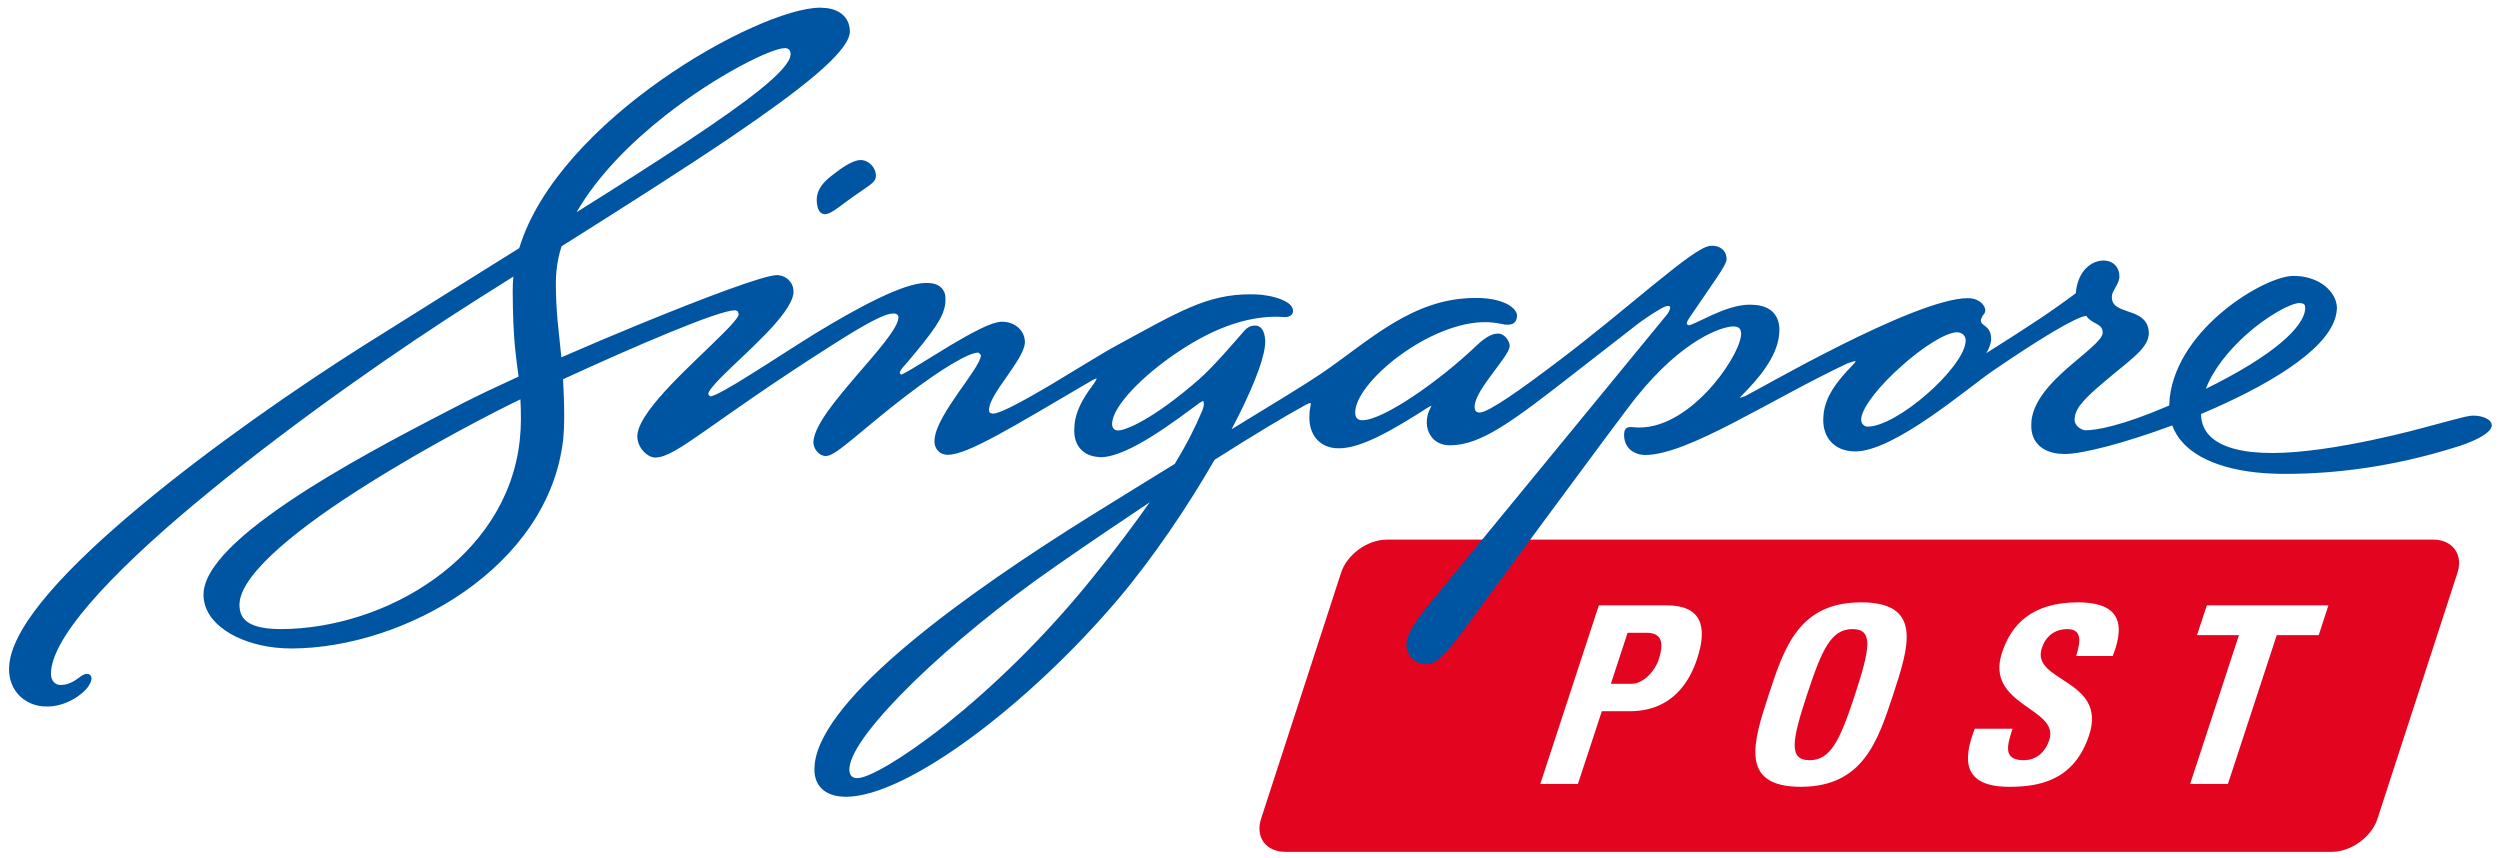 <?xml version="1.0" ?>
<svg xmlns="http://www.w3.org/2000/svg" version="1.2" viewBox="0 0 1495 513">
	<defs>
		<clipPath clipPathUnits="userSpaceOnUse" id="cp1">
			<path d="m-2713.74-5276.85h7868.03v8194.99h-7868.03z"/>
		</clipPath>
		<clipPath clipPathUnits="userSpaceOnUse" id="cp2">
			<path d="m984.61 378.42c10.17 0 10.12 7.4 7.26 16.12-2.32 7.09-9.34 14.33-16.06 14.33h-12.53l9.98-30.45z"/>
		</clipPath>
		<clipPath clipPathUnits="userSpaceOnUse" id="cp3">
			<path d="m1107.77 376.21c12.7 0 10.46 11.83 1.48 39.18-8.97 27.34-14.51 39.19-27.19 39.19-12.69 0-10.44-11.85-1.47-39.19 8.97-27.35 14.49-39.18 27.18-39.18z"/>
		</clipPath>
		<clipPath clipPathUnits="userSpaceOnUse" id="cp4">
			<path d="m1455.22 322.67c11.42 0 17.89 8.88 14.36 19.74l-47.88 147.27c-3.53 10.86-15.76 19.74-27.18 19.74h-626.05c-11.41 0-17.88-8.88-14.34-19.74l47.87-147.27c3.52-10.86 15.76-19.74 27.19-19.74h57.14l-33.24 40.5c-3.82 5.01-10.3 13.06-11.84 19.68-1.27 5.58 1.7 13.13 10.61 14.33l0.7 0.04c5.78-0.13 10.01-4.06 19.75-16.39 0 0 20.1-27.34 42.83-58.16zm-245.04 131.91c-12.39 0-10.03-8.59-6.69-18.78h-22.53c-7.26 18.48-7.38 34.75 20.55 34.75 17.17 0 38.67-3.26 47.74-30.91 11.03-33.57-34.94-31.79-28.29-52.05 2.42-7.39 8.05-11.38 15.38-11.38 9.1 0 7.77 8.13 5.16 16.11h21.94c8.82-22.33 1.12-32.1-20.82-32.1-27.48 0-39.91 13.32-45.39 30.04-10.43 31.78 34.58 32.97 28.27 52.2-2.38 7.22-7.71 12.12-15.32 12.12zm-133.34 15.97c37.17 0 46.09-27.22 55.27-55.16 9.26-28.26 18.1-55.17-19.08-55.17-37.2 0-46.02 26.91-55.28 55.17-9.16 27.94-18.09 55.16 19.09 55.16zm237.01-90.79h25.09l-29.21 89.01h22.56l29.19-89.01h25.08l5.83-17.74h-72.71zm-392.77 89.01h22.56l14.26-43.48h16.72c26.43 0 36.32-19.22 40.29-31.34 6.4-19.52 2.41-31.93-18.18-31.93h-40.62z"/>
		</clipPath>
		<clipPath clipPathUnits="userSpaceOnUse" id="cp5">
			<path d="m490.33 4.64l3.54 0.18c9.47 0.98 14.36 6.7 14.35 14l-0.06 0.89c-1.55 12.19-29.29 33.88-70.75 62.07-28.72 19.46-64 41.8-101.59 65.49q-2.22 7.1-3.04 14.32-0.41 3.75-0.41 7.52c0.06 18.53 1.9 29.61 3.33 44.62 15.11-6.63 31.06-13.4 46.47-19.75 39.28-16.14 74.51-29.37 82.64-29.45l0.91 0.05c4.18 0.46 8.79 4.02 8.84 9.67l-0.08 1.07c-1.62 13.27-29.14 36.1-43.14 50.3-4.64 4.61-7.8 8.52-7.84 9.94v0.12l1.12 1.3h0.19q0.03 0 0.06 0.01c2.43 0 12.62-5.84 24.56-13.39 12.11-7.64 26.43-17.02 38.03-24.09 26.56-16.19 52.91-30.2 66.17-30.3l2.59 0.13c6.68 0.65 9.26 4.75 9.19 9.35l-0.13 2.58c-1 8.66-6.97 16.75-23 35.69-2.25 2.58-4.15 4.7-4.22 5.98v0.19l0.73 0.88 0.24 0.01 0.2-0.07 0.72-0.32 2.41-1.28c1.94-1.11 4.53-2.68 7.4-4.44 5.8-3.52 12.8-7.92 18.47-11.28 12.36-7.31 24.34-14.11 30.91-14.19l1.91 0.09c6.83 0.73 11.81 5.68 11.81 12.1l-0.07 0.92c-0.62 5.29-5.75 12.47-10.81 19.73-5.07 7.21-10.08 14.5-10.52 18.91l-0.03 0.74c0.11 1.76 0.3 2.05 1.91 2.34l0.8 0.03q0.04 0 0.08 0c3.93 0 18.67-8.02 33.96-17.13 15.47-9.17 31.84-19.42 39.93-23.81 36.62-19.89 53.73-30.31 79.47-30.39q0.15 0 0.32 0c2.15 0 4.4 0.12 6.65 0.37 5.73 0.64 11.47 2.07 15.44 4.7 2.56 1.65 3.27 3.52 3.23 5.17l-0.02 0.29c-0.23 1.84-2.08 3.1-4.66 3.1q-0.31-0.01-0.65-0.03-2.44-0.19-4.94-0.19c-17.36 0-37.12 6.67-58.87 21.34-20.85 13.99-37.99 31.7-38.99 41.75l-0.05 1.05c0.06 2.2 0.92 3.62 3.08 3.9l0.63 0.03q0.01 0 0.05 0c4.09 0 20.58-6.36 48.53-30.9 8.24-7.23 20.59-21.59 26.73-28.75 2.45-2.89 5.07-3.09 6.31-3.09q0.14 0 0.26 0l0.62 0.04c4.19 0.57 5.3 5.37 5.34 9.97l-0.13 2.34c-1.12 9.9-8.63 28.11-19.98 49.61 27.24-16.58 44.83-27.3 54.21-33.73 28.27-19.33 54.01-44.66 91.25-44.78q0.1 0 0.17 0 3.85 0.01 7.02 0.37c12.88 1.46 17.89 6.54 18.02 10.15l-0.03 1.06c-0.19 1.75-0.99 3.11-2.32 3.81-0.91 0.48-1.99 0.66-3.2 0.66q-0.81 0-1.69-0.09l-3.22-0.57q-1.97-0.44-4.06-0.65-2.29-0.26-4.67-0.25c-15.42 0-33.31 7.72-48.01 17.9-16.23 11.17-28.53 25.45-29.48 34.87l-0.07 1.32c0.09 3.01 1.2 4.21 3.52 4.53l0.77 0.04q0.02 0 0.06 0c12.42 0 45.87-23.3 67.83-44.35 6.82-6.52 10.58-7.47 13.32-7.47q0.04 0 0.06 0l0.51 0.02c3.54 0.51 6.29 4.39 6.37 7.26l-0.01 0.4c-0.48 3.58-5.45 9.52-10.46 16.31-5.01 6.69-10.02 14.02-10.52 18.94l-0.06 0.91c0.1 2.39 0.95 3.09 2.51 3.33l0.53 0.03q0.06 0 0.09 0c5.26 0 25.07-14.15 46-30.01 21.42-16.08 42.03-33.47 58.45-46.84 16.54-13.35 28.44-22.72 33.82-22.88l1.74 0.09c5.56 0.54 7.62 4.45 7.55 8.03l-0.03 0.33c-0.55 3.99-8.44 14.25-21.98 34.33-0.97 1.39-1.68 2.64-1.76 3.52v0.42l0.82 0.81 0.28 0.01q0.02 0 0.06 0c1.53 0 7.24-3.04 13.95-6.06 6.89-3.09 15.12-6.22 22.63-6.25l3.59 0.19c9.22 0.94 14.11 6.51 14.05 15.2l-0.16 2.95c-1.52 13.52-12.79 26.33-21.69 35.34l-1.5 1.5-0.27 0.35v0.01l0.18 0.05h0.22l2.7-0.86c5.95-2.75 101.21-58.47 133.16-58.61l1.72 0.09c6.02 0.71 8.68 4.71 8.72 7l-0.01 0.6c-0.13 1.39-0.94 2.15-1.45 2.68l-1.08 2.29-0.04 0.84c-0.03 1.48 1.11 2.09 2.77 3.44 1.63 1.25 3.38 3.3 3.36 7.24l-0.05 1.11c-0.36 3.05-1.86 6.13-2.82 7.58 26.72-16.85 38.87-24.83 53.51-35.85l0.09-0.8c1.35-12.75 9.23-18.71 16.52-18.71h0.03l1.3 0.06c4.93 0.51 8.16 4.41 8.13 9.38l-0.04 0.78c-0.54 4.19-4.21 7.74-4.47 10.94l-0.03 0.38c-0.25 5.78 4.62 7.12 10.33 9.13 5.54 1.86 11.77 4.48 11.77 12.87l-0.05 1.13c-1.09 8.58-12.29 15.52-27.15 28.29-9.96 8.49-16.45 14.66-17.1 21.02l-0.06 1.22c-0.06 3.8 4.04 6.03 6.26 6.27l0.4 0.01c6.12 0 21.06-2.42 49.95-14.82q0.05-2.34 0.3-4.63c4.81-42.08 56.87-72.67 73.67-72.84q2.22 0 4.26 0.22c13.9 1.53 21.94 10.68 21.98 18.96l-0.11 2.15c-2.43 20.5-36.26 41.38-72.81 57.66q-4.17 1.84-8.38 3.59c0.27 11.62 8.77 20.24 30.38 22.68q5.61 0.63 12.44 0.62 0.16 0 0.31 0c36.55-0.08 91.04-15.39 91.04-15.39 22.46-6.07 24.41-6.39 24.57-6.39q0.02 0 0.02 0c1.5-0.42 2.96-0.57 4.32-0.57 4.01 0 6.99 1.36 6.99 1.36 2.13 0.86 3.81 2.39 3.87 4.38l-0.02 0.35c-1.02 6.95-22.2 13.01-22.2 13.01-37.46 11.66-71.38 15.65-100.75 15.72q-0.24 0-0.48 0-9.4 0-17.69-0.92c-26.5-2.86-44.42-12.71-49.93-28.06-27.95 10.43-53.63 17.1-64.34 17.13l-3.56-0.16c-9.09-0.95-16.48-6.33-16.47-16.88l0.13-2.75c1.42-12.5 11.97-23.21 22.15-32.12 10.2-8.79 20.15-16.21 20.42-20.41l0.02-0.35c-0.06-2.97-1.43-3.94-3.54-5.17-1.97-1.13-4.57-2.18-6.26-4.8-6.04 0.58-28.48 14.14-55.77 32.86-15.41 10.49-58.72 48.07-82.45 48.24l-2.79-0.14c-9.54-0.99-16.3-7.83-16.29-18.88l0.16-3.33c1.23-11.02 8.33-19.33 13.93-25.65 1.62-1.81 4.61-4.62 5.24-5.68l0.07-0.11-0.32-0.23h-0.13l-4.24 1.28c-46.48 21.82-95.42 54.74-121.15 54.89l-1.62-0.1c-4.89-0.47-11-3.81-10.98-12.03l0.04-1.17c0.13-1.33 0.64-2.42 1.71-2.97 0.69-0.36 1.48-0.49 2.41-0.49q0.71 0.01 1.53 0.09 1.74 0.18 3.47 0.17c30.75 0 59.4-41.61 60.72-54.93l0.06-1.02c-0.08-2.82-1.03-4.04-3.55-4.4l-0.86-0.04q-0.04 0-0.09 0c-7.01 0-30.37 7.68-58.08 42.21-3.39 3.95-35.43 47.22-63.45 85.23-22.73 30.82-42.83 58.16-42.83 58.16-9.74 12.33-13.97 16.26-19.75 16.39l-0.7-0.04c-8.91-1.2-11.88-8.75-10.61-14.33 1.54-6.62 8.02-14.67 11.84-19.68l33.24-40.5 110.74-134.89c2.59-4.04 1.64-4.84 0.48-4.84-0.77 0-1.63 0.36-1.63 0.36-2.62 0.81-12.87 7.36-18.78 12.16l-35.58 27.6c-36.8 28.82-55.84 43.18-74.25 43.28l-2.11-0.1c-8.96-1-12-8.43-11.98-13.42l0.11-2.22c0.28-2.43 1-4.62 2.18-6.78l0.5-1.24-1.83 0.94c-22.13 14.26-40.49 24.54-53.36 24.61l-2.63-0.14c-9.91-1.04-15.29-8.69-15.24-18.43l0.19-3.41c0.23-2.05 0.58-3.74 0.74-4.87v-0.03l-0.03-0.01-0.4-0.15q-0.04-0.02-0.08-0.01c-0.3 0-1.14 0.22-2.35 0.92-13.1 7.17-31.79 18.44-54.69 33.04-16.07 27.8-36.78 58.46-57.55 83.08-53.06 62.7-126.04 118.18-162.76 118.4l-3.55-0.19-0.24-0.03c-7.75-0.86-15.21-5.25-15.18-16.23l0.17-3.23c4.62-40.26 90.07-101.76 166.08-149.06 18.29-11.35 34.65-21.44 49.21-30.36 7.92-13.05 12.67-22.95 16.2-31.32 0.65-1.53 1.04-3.02 1.14-4.06l0.06-0.54-0.17-1.47-0.25-0.18-0.12-0.01-1.61 0.76c-14.93 10.87-42.83 32.63-59.51 32.75l-2.19-0.12c-6.5-0.64-13.72-5.04-13.69-16.06l0.19-3.42c1.15-10.47 7.42-18.7 12.14-25.2l1.11-2v-0.15l-0.07-0.01h-0.12c-0.38 0-1.2 0.28-2.65 1.14-47.97 28.06-74.18 44.31-86.26 44.44l-1.02-0.05c-3.82-0.4-6.9-3.39-6.87-8.05l0.09-1.61c0.89-7.85 7.64-17.98 14.23-27.43 6.6-9.36 13.07-18.19 13.45-22.15l0.02-0.42-1.36-1.38-0.47-0.01q-0.03 0-0.06 0c-5.13-0.02-21.01 9.04-43.4 26.21-12.4 9.49-22.72 18.35-30.64 24.85-7.99 6.5-13.27 10.69-16.69 10.82l-0.69-0.05c-4.05-0.51-6.85-4.59-6.91-8.08l0.09-1.29c1.12-9.65 13.51-24.43 25.77-38.75 12.27-14.21 24.44-28.12 24.99-34.2l0.03-0.52c-0.04-1.68-0.98-2.12-2.41-2.35l-0.66-0.03q-0.02 0-0.05 0c-4.88 0-15.2 5.28-37.04 19.23-72.25 45.92-92.63 66.68-105.03 66.89l-0.76-0.03c-4.93-0.62-10.16-6.09-10.23-12.63l0.07-1.23c1.86-15.43 34.63-43.54 51.24-60.27 5.52-5.46 9.27-9.95 9.29-11.29v-0.1c-0.09-1.93-0.69-2.19-1.93-2.43l-0.56-0.03h-0.01c-9.7 0-60.25 21.73-102.45 41.19 0.39 6.63 0.66 14.23 0.68 23.37q0 6.34-0.65 12.45c-8.5 76.63-95.05 124.97-162.38 125.18q-0.14 0.01-0.26 0.01c-3.16 0-6.3-0.19-9.35-0.53-23.29-2.57-42.95-14.48-43.08-31.58l0.11-2.09c2.14-18.28 29.67-40.28 62.3-61.06 32.63-20.73 70.48-39.98 93.27-51.69 8.48-4.38 19.8-9.76 32.7-15.66-1.42-11.77-3.39-20.97-3.47-51.47q-0.01-4.16 0.41-8.32-11.05 6.94-22.19 14c-44.64 28.22-106.93 71.56-158.72 113.87-51.79 42.24-93.04 83.81-95.53 107.45l-0.13 2.38c0.04 4.27 2.64 6.18 5.13 6.48l0.6 0.03c3.87 0 7.11-1.34 11.77-4.87q2.32-1.73 4.09-1.73 0.18 0.01 0.35 0.02c1.43 0.13 2.35 1.42 2.34 2.77l-0.03 0.44c-0.19 1.53-1.2 3.24-2.1 4.56-3.39 4.82-13.44 11.69-24.27 11.77l-3.01-0.18c-11.11-1.18-19.88-9.48-19.88-22.4l0.15-3.06c2.74-24.23 36.08-59.09 78.47-94.44 42.41-35.32 93.95-70.88 133.19-95.64 34-21.46 65.22-40.96 93.27-58.48 23.28-76.58 142.93-143.47 179.81-143.72zm-145.48 122.23c51.02-32.04 88.48-56.23 109.28-72.99 11.87-9.46 18.22-16.71 18.59-20.97l0.04-0.55c-0.06-2.28-1.01-3.3-2.89-3.57l-0.57-0.03q-0.02 0-0.06 0c-7.82 0-40.41 15.86-71.45 40.38-20.54 16.16-40.57 36.12-52.94 57.73zm974.26 105.56c41.15-20.19 58.36-36.89 59.38-47.45l0.07-1.21c-0.06-1.8-1.02-2.32-2.55-2.56l-0.63-0.04q-0.03 0-0.06 0c-5.51 0-19.66 7.7-32.48 19.32-9.93 8.93-19.19 20.18-23.73 31.94zm-202.1 22.72q0.02 0 0.04 0c8.45 0 22.82-8.6 35.08-19.25 12.33-10.65 22.6-23.5 23.39-31.18l0.07-1.05c-0.05-2.61-1.67-4.57-4.34-4.88l-0.72-0.04q-0.04 0-0.07 0c-6.85 0-21.05 9.15-33.38 20.24-12.46 11.06-23.24 24.25-23.93 31.35l-0.06 0.84c0.02 1.92 1.42 3.73 3.48 3.94zm-949.22 121q0.1 0 0.17 0c62.6-0.16 135.15-42.53 142.82-112.77 0.48-4.15 0.69-8.43 0.69-12.77-0.02-4.58-0.11-8.44-0.27-11.84-15.35 7.41-55.13 27.86-92.12 51.21-38.46 24.15-73.88 51.77-75.73 70.14l-0.1 1.7c0.1 8.01 4.69 12.52 16.88 13.97q3.43 0.36 7.66 0.36zm344.97 89.19q0.04 0 0.07 0c6.53 0 27.38-11.76 53.47-32.65 26.27-20.97 58.15-51.12 87.6-87.87 13.98-17.45 24.92-32.05 33.58-44.45-17.29 11.5-36.05 24.21-55.88 38-64.33 44.54-121.56 100.12-123.63 120.51l-0.04 1.23c0.08 3.69 1.68 4.85 4.03 5.18z"/>
		</clipPath>
	</defs>
	<style>
    .s0 {
        fill: #e30520
    }
    .s1 {
        fill: #0055a3
    }
    </style>
	<g id="g10">
		<g id="g110">
			<g id="Clip-Path: g112" clip-path="url(#cp1)">
				<g id="g112">
					<g id="g118">
						<path id="path120" class="s0" d="m991.9 394.5c-2.4 7.1-9.4 14.4-16.1 14.4h-12.5l10-30.5h11.3c10.2 0 10.1 7.4 7.3 16.1z"/>
					</g>
					<g id="g122">
						<path id="path124" class="s0" d="m1109.3 415.4c-9 27.3-14.5 39.2-27.2 39.2-12.7 0-10.5-11.9-1.5-39.2 9-27.4 14.5-39.2 27.2-39.2 12.7 0 10.4 11.8 1.5 39.2z"/>
					</g>
					<g id="g126">
						<path id="path128" fill-rule="evenodd" class="s0" d="m1469.6 342.4l-47.9 147.3c-3.5 10.8-15.8 19.7-27.2 19.7h-626c-11.5 0-17.9-8.9-14.4-19.7l47.9-147.3c3.5-10.8 15.8-19.7 27.2-19.7h626c11.4 0 17.9 8.9 14.4 19.7zm-472.9 19.6h-40.6l-35 106.8h22.5l14.3-43.5h16.7c26.4 0 36.3-19.2 40.3-31.4 6.4-19.5 2.4-31.9-18.2-31.9zm116.3-1.8c-37.2 0-46 26.9-55.3 55.2-9.1 27.9-18 55.1 19.1 55.1 37.2 0 46.1-27.2 55.3-55.1 9.3-28.3 18.1-55.2-19.1-55.2zm129.6 0c-27.5 0-39.9 13.3-45.4 30.1-10.4 31.7 34.6 32.9 28.3 52.2-2.4 7.2-7.7 12.1-15.3 12.1-12.4 0-10.1-8.6-6.7-18.8h-22.6c-7.2 18.5-7.3 34.7 20.6 34.7 17.2 0 38.7-3.2 47.8-30.9 11-33.5-35-31.8-28.3-52 2.4-7.4 8-11.4 15.3-11.4 9.1 0 7.8 8.1 5.2 16.1h21.9c8.9-22.3 1.2-32.1-20.8-32.1zm149.8 1.8h-72.7l-5.9 17.8h25.1l-29.2 89h22.6l29.2-89h25.1z"/>
					</g>
					<g id="g130">
						<path id="path132" class="s1" d="m488.4 119.5c0-8.6 8.1-13.7 11.1-16.1 3-2.4 10.3-7.7 15.1-7.7 4.9 0 9.2 4.5 9.2 9.4 0 4.5-4.4 5.6-18.3 15.9-4.7 3.5-9 7-12.1 7.1-2.8 0-4.9-2.4-5-8.6z"/>
					</g>
					<g id="g134">
						<path id="path136" fill-rule="evenodd" class="s1" d="m487 460.1l0.2-3.3c4.6-40.2 90.1-101.7 166.1-149 18.3-11.4 34.6-21.4 49.2-30.4 7.9-13 12.7-22.9 16.2-31.3 0.7-1.5 1.1-3 1.2-4v-0.6l-0.2-1.5-0.2-0.2h-0.1l-1.6 0.8c-14.9 10.9-42.9 32.6-59.5 32.8l-2.2-0.2c-6.6-0.6-13.8-5-13.7-16l0.2-3.5c1.1-10.4 7.4-18.6 12.1-25.1l1.1-2v-0.2h-0.1-0.1c-0.4 0-1.2 0.3-2.6 1.1-48 28.1-74.2 44.4-86.3 44.5l-1-0.1c-3.8-0.4-6.9-3.4-6.9-8l0.1-1.6c0.9-7.9 7.7-18 14.2-27.5 6.6-9.3 13.1-18.2 13.5-22.1v-0.4l-1.4-1.4h-0.4c-5.1-0.1-21 8.9-43.5 26.2-12.4 9.5-22.7 18.3-30.6 24.8-8 6.5-13.3 10.7-16.7 10.8h-0.7c-4.1-0.5-6.8-4.6-6.9-8.1l0.1-1.3c1.1-9.6 13.5-24.4 25.7-38.7 12.3-14.2 24.5-28.1 25-34.2l0.1-0.5c-0.1-1.7-1-2.2-2.4-2.4h-0.7c-4.8-0.1-15.2 5.2-37.1 19.2-72.2 45.9-92.6 66.7-105 66.9h-0.8c-4.9-0.6-10.1-6.1-10.2-12.7l0.1-1.2c1.8-15.4 34.6-43.5 51.2-60.3 5.5-5.4 9.3-9.9 9.3-11.3-0.1-2-0.7-2.2-1.9-2.5h-0.6c-9.6 0-60.2 21.7-102.5 41.2 0.4 6.6 0.7 14.2 0.7 23.4q0 6.3-0.6 12.4c-8.5 76.6-95.1 125-162.4 125.2-3.3 0-6.5-0.2-9.6-0.5-23.3-2.6-43-14.5-43.1-31.6l0.1-2.1c2.1-18.3 29.7-40.3 62.3-61.1 32.7-20.7 70.5-39.9 93.3-51.7 8.5-4.3 19.8-9.7 32.7-15.6-1.4-11.8-3.4-21-3.5-51.5q0-4.2 0.4-8.3c-7.3 4.6-14.7 9.3-22.2 14-44.6 28.2-106.9 71.5-158.7 113.9-51.8 42.2-93 83.8-95.5 107.4l-0.1 2.4c0 4.2 2.6 6.2 5.1 6.5h0.6c3.9 0 7.1-1.3 11.8-4.9q2.5-1.9 4.4-1.7c1.4 0.1 2.4 1.4 2.3 2.8v0.4c-0.2 1.6-1.2 3.3-2.1 4.6-3.4 4.8-13.4 11.7-24.3 11.7l-3-0.1c-11.1-1.2-19.9-9.5-19.9-22.4l0.2-3.1c2.7-24.2 36.1-59.1 78.5-94.4 42.4-35.3 93.9-70.9 133.1-95.7 34-21.4 65.3-40.9 93.3-58.4 23.3-76.6 142.9-143.5 179.8-143.8l3.6 0.2c9.4 1 14.3 6.7 14.3 14v0.9c-1.6 12.2-29.3 33.9-70.8 62.1-28.7 19.4-64 41.8-101.6 65.5-1.5 4.7-2.5 9.5-3 14.3q-0.4 3.7-0.4 7.5c0 18.5 1.9 29.6 3.3 44.6 15.1-6.6 31.1-13.4 46.5-19.7 39.3-16.1 74.5-29.4 82.6-29.5l0.9 0.1c4.2 0.4 8.8 4 8.8 9.7v1c-1.6 13.3-29.2 36.1-43.2 50.3-4.6 4.6-7.7 8.5-7.8 10v0.1l1.1 1.3h0.2c2.3 0.1 12.6-5.8 24.6-13.4 12.2-7.6 26.5-17 38-24.1 26.6-16.2 53-30.2 66.2-30.3l2.6 0.1c6.7 0.7 9.3 4.8 9.2 9.4l-0.1 2.6c-1 8.6-7 16.7-23 35.7-2.3 2.5-4.2 4.7-4.2 5.9l-0.1 0.2 0.8 0.9h0.2l0.2-0.1 0.7-0.3 2.5-1.3c1.9-1.1 4.5-2.6 7.4-4.4 5.7-3.5 12.8-7.9 18.4-11.3 12.4-7.3 24.4-14.1 30.9-14.2l2 0.1c6.8 0.8 11.7 5.7 11.8 12.1l-0.1 1c-0.6 5.2-5.8 12.4-10.8 19.7-5.1 7.2-10.1 14.5-10.5 18.9l-0.1 0.7c0.1 1.8 0.4 2.1 1.9 2.4h0.8c3.9 0.1 18.7-8 34.1-17.1 15.4-9.2 31.8-19.5 39.9-23.8 36.6-19.9 53.7-30.4 79.5-30.4 2.2 0 4.6 0.1 7 0.3 5.7 0.7 11.4 2.1 15.4 4.7 2.5 1.7 3.3 3.6 3.2 5.2v0.3c-0.3 2-2.4 3.3-5.3 3.1-18.5-1.4-40 5-63.8 21.1-20.9 14-38 31.7-39 41.8l-0.1 1c0.1 2.2 1 3.6 3.1 3.9h0.6c4 0.1 20.5-6.2 48.6-30.8 8.3-7.3 20.6-21.7 26.8-28.8 2.6-3.1 5.5-3.1 6.5-3.1h0.6c4.2 0.6 5.4 5.4 5.4 10l-0.2 2.4c-1.1 9.9-8.6 28.1-19.9 49.6 27.2-16.6 44.8-27.3 54.2-33.7 28.3-19.4 54-44.7 91.2-44.8q4-0.1 7.2 0.3c12.9 1.5 17.9 6.6 18.1 10.2l-0.1 1c-0.2 1.8-1 3.1-2.3 3.8-1.3 0.7-2.9 0.8-4.9 0.6l-3.2-0.6q-2-0.4-4.1-0.6c-16.3-1.8-36.4 6.4-52.6 17.6-16.3 11.2-28.6 25.5-29.5 34.9l-0.1 1.3c0.1 3 1.2 4.2 3.5 4.6h0.8c12.3 0.1 45.9-23.3 67.9-44.3 6.9-6.6 10.6-7.5 13.4-7.5h0.5c3.5 0.5 6.2 4.4 6.3 7.3v0.4c-0.5 3.5-5.4 9.5-10.4 16.3-5 6.7-10.1 14-10.5 18.9l-0.1 0.9c0.1 2.4 0.9 3.1 2.5 3.4h0.5c5.2 0.1 25.1-14.1 46.1-30 21.4-16.1 42.1-33.5 58.5-46.9 16.5-13.3 28.4-22.7 33.8-22.8h1.7c5.6 0.6 7.7 4.5 7.6 8.1v0.3c-0.6 4-8.5 14.3-22 34.3-1 1.4-1.7 2.7-1.8 3.6v0.4l0.8 0.8h0.3c1.5 0.1 7.2-3 14-6.1 6.9-3.1 15.1-6.2 22.6-6.2l3.6 0.2c9.3 0.9 14.2 6.5 14.1 15.2l-0.2 2.9c-1.5 13.5-12.8 26.4-21.7 35.4l-1.4 1.5-0.3 0.3 0.1 0.1h0.3l2.7-0.9c5.9-2.7 101.2-58.4 133.1-58.6l1.8 0.1c6 0.7 8.6 4.7 8.7 7v0.6c-0.2 1.4-1 2.1-1.5 2.7l-1.1 2.3v0.8c0 1.5 1.1 2.1 2.8 3.4 1.6 1.3 3.3 3.3 3.3 7.3v1.1c-0.4 3-1.9 6.1-2.9 7.6 26.8-16.9 38.9-24.9 53.6-35.9v-0.8c1.4-12.7 9.3-18.7 16.6-18.7l1.3 0.1c4.9 0.5 8.2 4.4 8.1 9.4v0.7c-0.5 4.2-4.2 7.8-4.5 11v0.4c-0.2 5.7 4.6 7.1 10.3 9.1 5.6 1.8 11.8 4.5 11.8 12.9l-0.1 1.1c-1 8.6-12.2 15.5-27.1 28.3-10 8.5-16.5 14.6-17.1 21l-0.1 1.2c0 3.8 4.1 6.1 6.3 6.3h0.4c6.1 0 21.1-2.4 49.9-14.8q0.1-2.4 0.3-4.7c4.9-42 56.9-72.6 73.7-72.8q2.2 0 4.3 0.2c13.9 1.6 21.9 10.7 22 19l-0.2 2.1c-2.4 20.5-36.2 41.4-72.8 57.7q-4.1 1.8-8.3 3.6c0.2 11.6 8.7 20.2 30.3 22.7q5.8 0.6 12.8 0.6c36.5-0.1 91-15.4 91-15.4 25.2-6.8 24.6-6.4 24.6-6.4 6-1.6 11.3 0.8 11.3 0.8 2.1 0.9 3.8 2.4 3.9 4.4v0.3c-1 7-22.2 13-22.2 13-37.5 11.7-71.4 15.7-100.8 15.8q-9.6 0-18.1-0.9c-26.5-2.9-44.5-12.8-50-28.1-27.9 10.4-53.6 17.1-64.3 17.1l-3.6-0.2c-9.1-0.9-16.5-6.3-16.4-16.8l0.1-2.8c1.4-12.5 12-23.2 22.1-32.1 10.2-8.8 20.2-16.2 20.5-20.4v-0.4c-0.1-2.9-1.5-3.9-3.6-5.1-2-1.1-4.5-2.2-6.2-4.8-6.1 0.5-28.5 14.1-55.8 32.8-15.4 10.5-58.7 48.1-82.4 48.3l-2.8-0.2c-9.6-1-16.4-7.8-16.3-18.9l0.2-3.3c1.2-11 8.3-19.3 13.9-25.6 1.6-1.8 4.6-4.6 5.2-5.7l0.1-0.1-0.3-0.2-0.2-0.1-4.2 1.3c-46.5 21.9-95.5 54.8-121.2 54.9l-1.6-0.1c-4.9-0.5-11-3.8-11-12l0.1-1.2c0.1-1.3 0.6-2.4 1.7-3 1-0.5 2.3-0.5 3.9-0.3 32.1 3.3 62.8-41 64.2-54.8l0.1-1c-0.1-2.9-1.1-4.1-3.6-4.4l-0.9-0.1c-6.9 0-30.3 7.6-58.1 42.2-6.2 7.2-106.3 143.4-106.3 143.4-9.7 12.4-13.9 16.3-19.7 16.4h-0.7c-9-1.2-11.9-8.8-10.6-14.4 1.5-6.6 8-14.6 11.8-19.6l144-175.4c4.3-6.7-1.2-4.5-1.2-4.5-2.6 0.8-12.9 7.4-18.8 12.2l-35.5 27.6c-36.9 28.8-55.9 43.1-74.3 43.2l-2.1-0.1c-9-1-12-8.4-12-13.4l0.1-2.2c0.3-2.4 1-4.6 2.2-6.8l0.5-1.2-1.8 0.9c-22.2 14.3-40.5 24.6-53.4 24.6l-2.6-0.1c-9.9-1.1-15.3-8.7-15.2-18.4l0.1-3.4c0.3-2.1 0.6-3.8 0.8-4.9v-0.1l-0.5-0.1c-0.2-0.1-1 0.1-2.4 0.9-13.1 7.2-31.8 18.4-54.7 33-16 27.8-36.7 58.5-57.5 83.1-53.1 62.7-126.1 118.2-162.8 118.4l-3.5-0.2h-0.3c-7.7-0.9-15.2-5.3-15.2-16.2zm144.6-121.7c-64.3 44.5-121.6 100.1-123.6 120.5l-0.1 1.2c0.1 3.7 1.7 4.9 4.1 5.2h0.8c6.4 0.1 27.3-11.7 53.5-32.6 26.3-21 58.1-51.1 87.6-87.9 14-17.4 24.9-32 33.6-44.4-17.3 11.5-36.1 24.2-55.9 38zm-412.5-48.4c-38.5 24.1-73.9 51.8-75.8 70.1l-0.1 1.7c0.1 8 4.7 12.5 16.9 14q3.5 0.4 7.9 0.4c62.6-0.2 135.1-42.6 142.8-112.8q0.7-6.3 0.7-12.8c0-4.6-0.1-8.4-0.3-11.8-15.4 7.4-55.1 27.8-92.1 51.2zm250.2-261.2c-7.7-0.1-40.4 15.8-71.5 40.3-20.6 16.2-40.6 36.2-53 57.8 51.1-32.1 88.5-56.3 109.3-73 11.9-9.5 18.3-16.7 18.6-21l0.1-0.5c-0.1-2.3-1-3.3-2.9-3.6zm906 152.4c-5.4 0-19.6 7.7-32.5 19.3-9.9 9-19.2 20.2-23.7 32 41.1-20.2 58.3-36.9 59.4-47.5v-1.2c0-1.8-1-2.3-2.5-2.5zm-204.9 17.5c-6.8 0-21 9.1-33.4 20.3-12.5 11-23.3 24.2-24 31.3v0.8c0 2 1.4 3.8 3.5 4h0.4c8.4 0.1 22.9-8.5 35.1-19.2 12.4-10.7 22.6-23.5 23.4-31.2l0.1-1.1c-0.1-2.6-1.7-4.5-4.4-4.8z"/>
					</g>
				</g>
			</g>
		</g>
		<g id="g222">
			<g id="Clip-Path: g224" clip-path="url(#cp2)">
				<g id="g224">
					<g id="g230">
						<use id="image232" href="#img1" transform="matrix(5.009,0,0,4.818,961.465,375.375)"/>
					</g>
				</g>
			</g>
		</g>
		<g id="g234">
			<g id="Clip-Path: g236" clip-path="url(#cp3)">
				<g id="g236">
					<g id="g242">
						<use id="image244" href="#img2" transform="matrix(5.1,0,0,5.153,1066.648,371.871)"/>
					</g>
				</g>
			</g>
		</g>
		<g id="g246">
			<g id="Clip-Path: g248" clip-path="url(#cp4)">
				<g id="g248">
					<g id="g254">
						<use id="image256" href="#img3" transform="matrix(5.247,0,0,5.209,747.592,319.307)"/>
					</g>
				</g>
			</g>
		</g>
		<g id="g270">
			<g id="Clip-Path: g272" clip-path="url(#cp5)">
				<g id="g272">
					<g id="g278">
						<use id="image280" href="#img4" transform="matrix(5.259,0,0,5.218,.792,.42)"/>
					</g>
				</g>
			</g>
		</g>
	</g>
</svg>